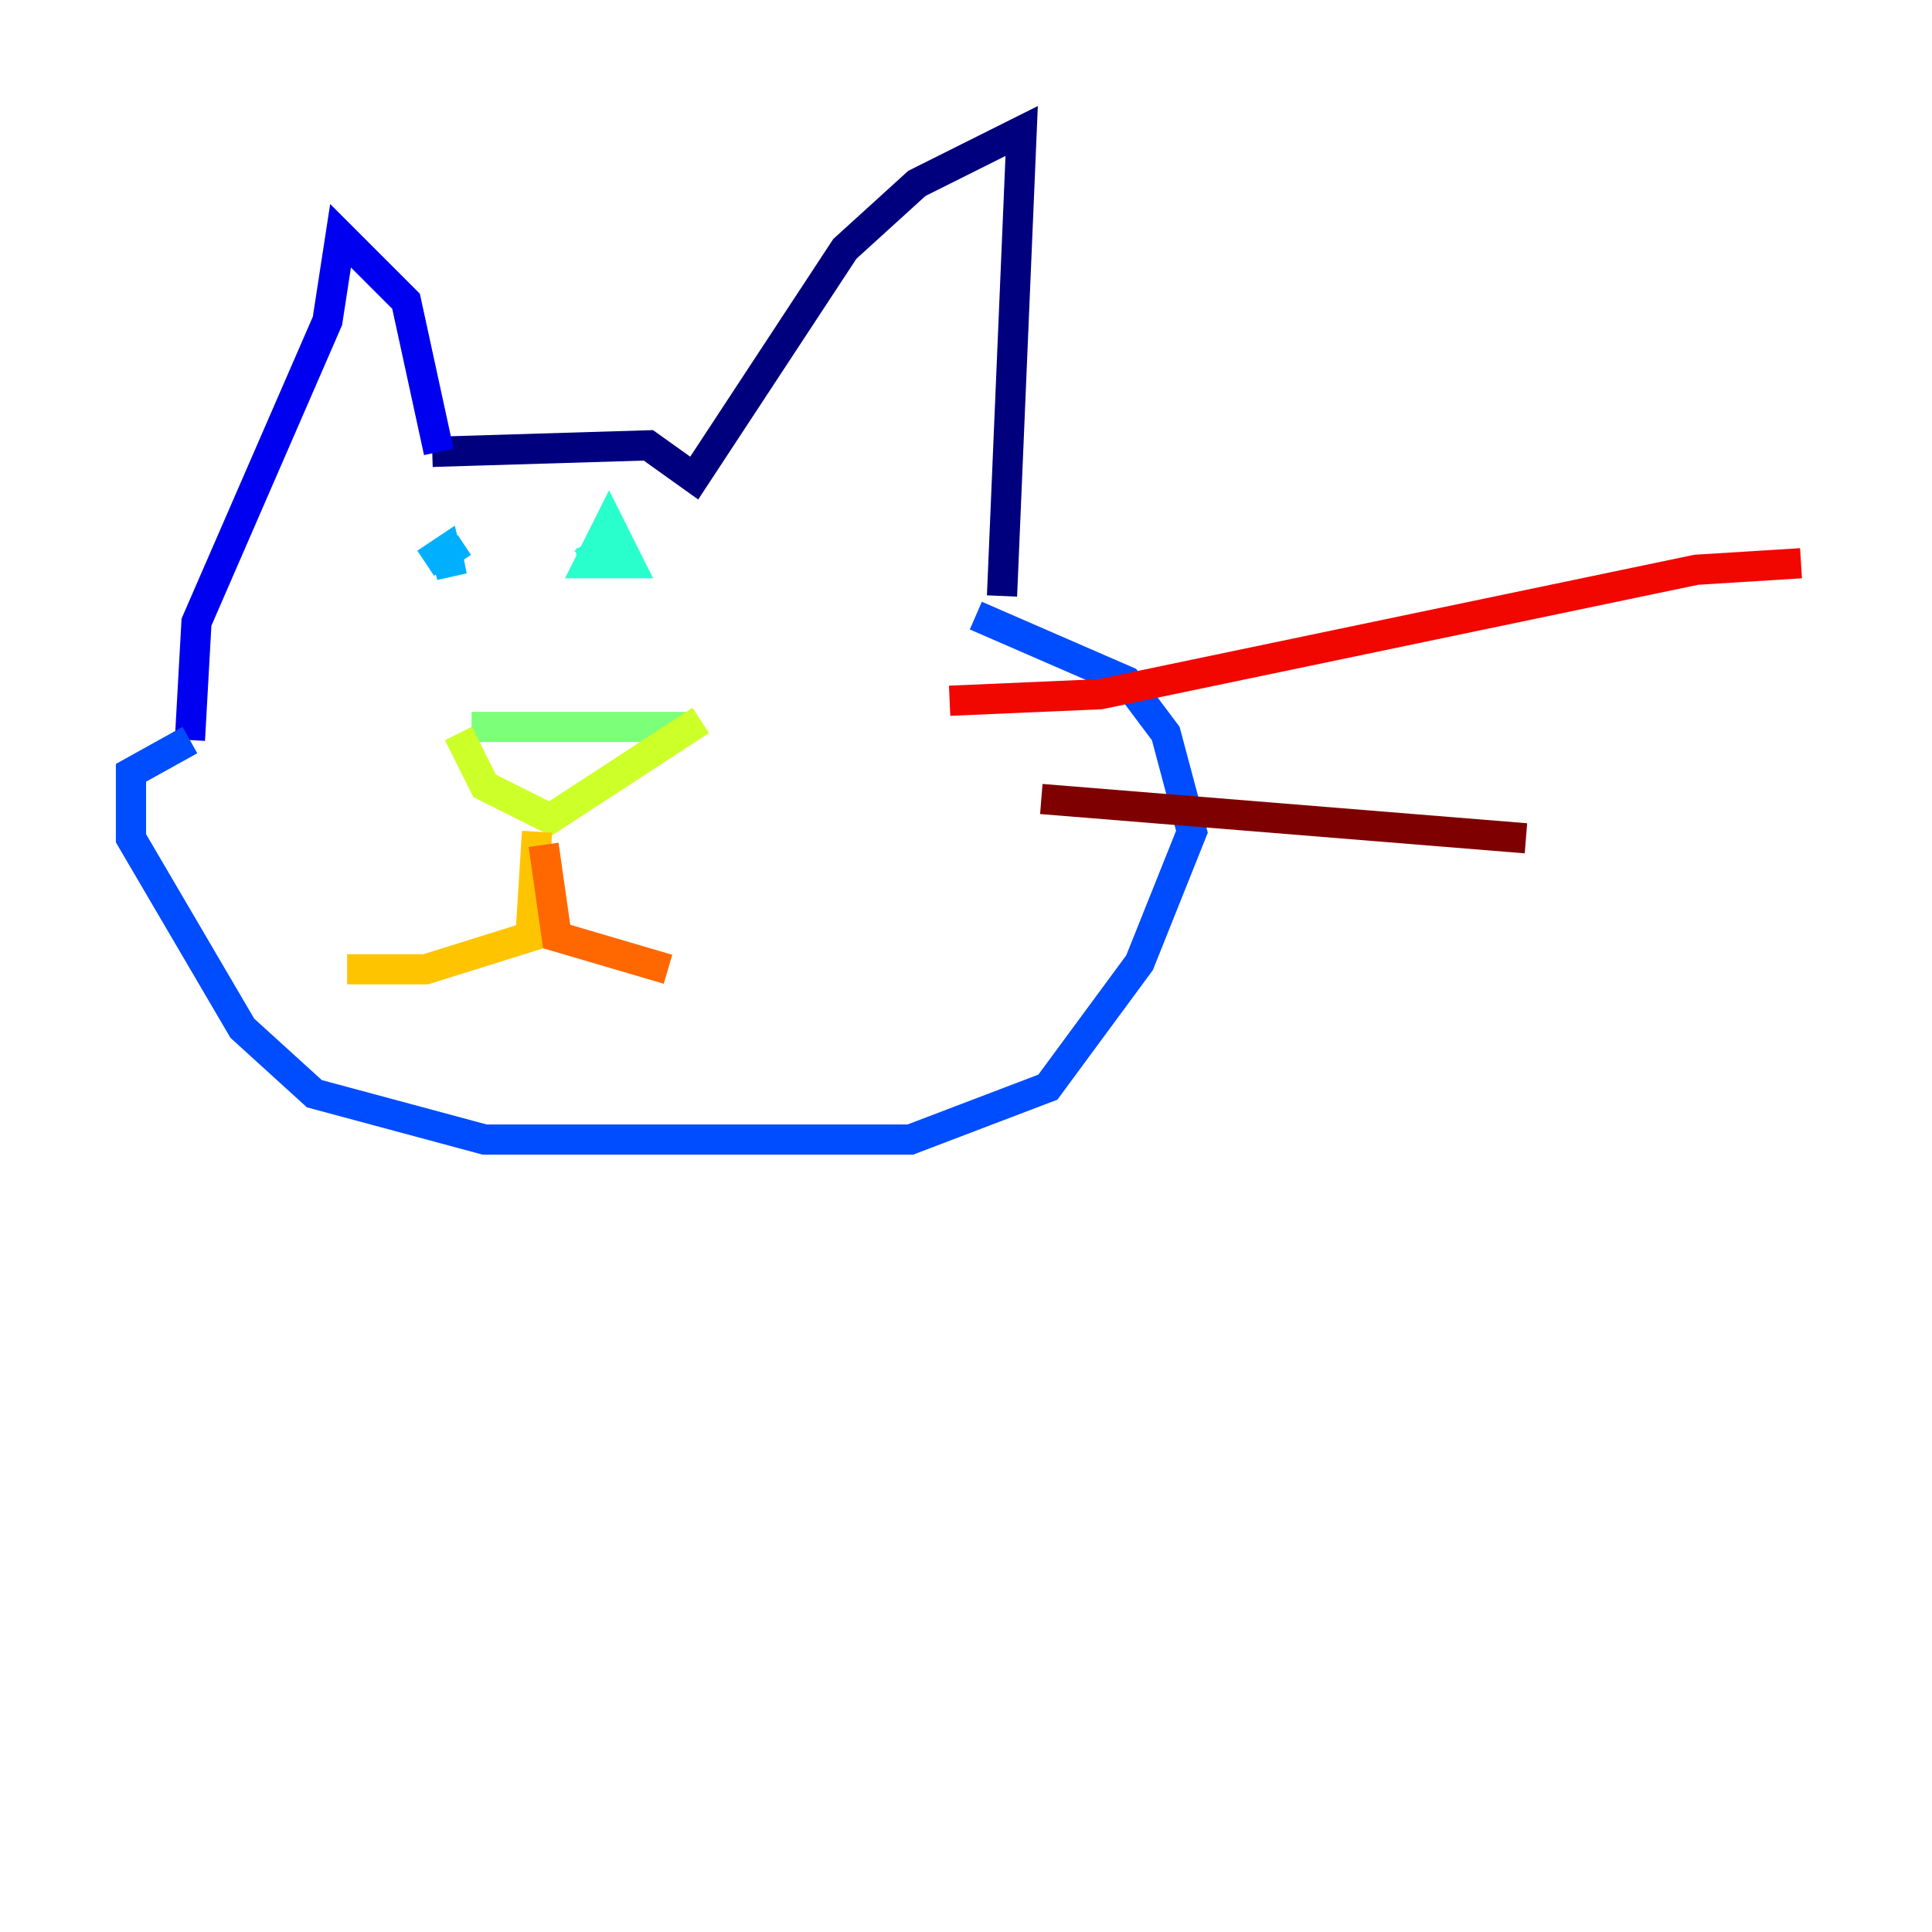 <?xml version="1.0" encoding="utf-8" ?>
<svg baseProfile="tiny" height="128" version="1.2" viewBox="0,0,128,128" width="128" xmlns="http://www.w3.org/2000/svg" xmlns:ev="http://www.w3.org/2001/xml-events" xmlns:xlink="http://www.w3.org/1999/xlink"><defs /><polyline fill="none" points="28.637,29.939 42.956,29.505 45.993,31.675 55.973,16.488 60.746,12.149 67.688,8.678 66.386,39.485" stroke="#00007f" stroke-width="2" /><polyline fill="none" points="29.071,29.939 26.902,19.959 22.563,15.62 21.695,21.261 13.017,41.22 12.583,49.031" stroke="#0000f1" stroke-width="2" /><polyline fill="none" points="12.583,49.031 8.678,51.2 8.678,55.539 16.054,68.122 20.827,72.461 32.108,75.498 60.312,75.498 69.424,72.027 75.498,63.783 78.969,55.105 77.234,48.597 74.63,45.125 64.651,40.786" stroke="#004cff" stroke-width="2" /><polyline fill="none" points="30.373,37.315 29.505,36.014 29.939,38.183 29.505,36.447 28.203,37.315" stroke="#00b0ff" stroke-width="2" /><polyline fill="none" points="38.183,37.315 41.654,37.315 40.352,34.712 39.051,37.315 40.786,37.315 39.919,36.447 38.617,37.315" stroke="#29ffcd" stroke-width="2" /><polyline fill="none" points="31.241,48.163 45.559,48.163" stroke="#7cff79" stroke-width="2" /><polyline fill="none" points="30.373,48.597 32.108,52.068 36.447,54.237 46.427,47.729" stroke="#cdff29" stroke-width="2" /><polyline fill="none" points="35.58,55.105 35.146,62.047 28.203,64.217 22.997,64.217" stroke="#ffc400" stroke-width="2" /><polyline fill="none" points="36.014,55.973 36.881,62.047 44.258,64.217" stroke="#ff6700" stroke-width="2" /><polyline fill="none" points="62.915,46.427 72.895,45.993 112.38,37.749 119.322,37.315" stroke="#f10700" stroke-width="2" /><polyline fill="none" points="68.99,52.936 101.098,55.539" stroke="#7f0000" stroke-width="2" /></svg>